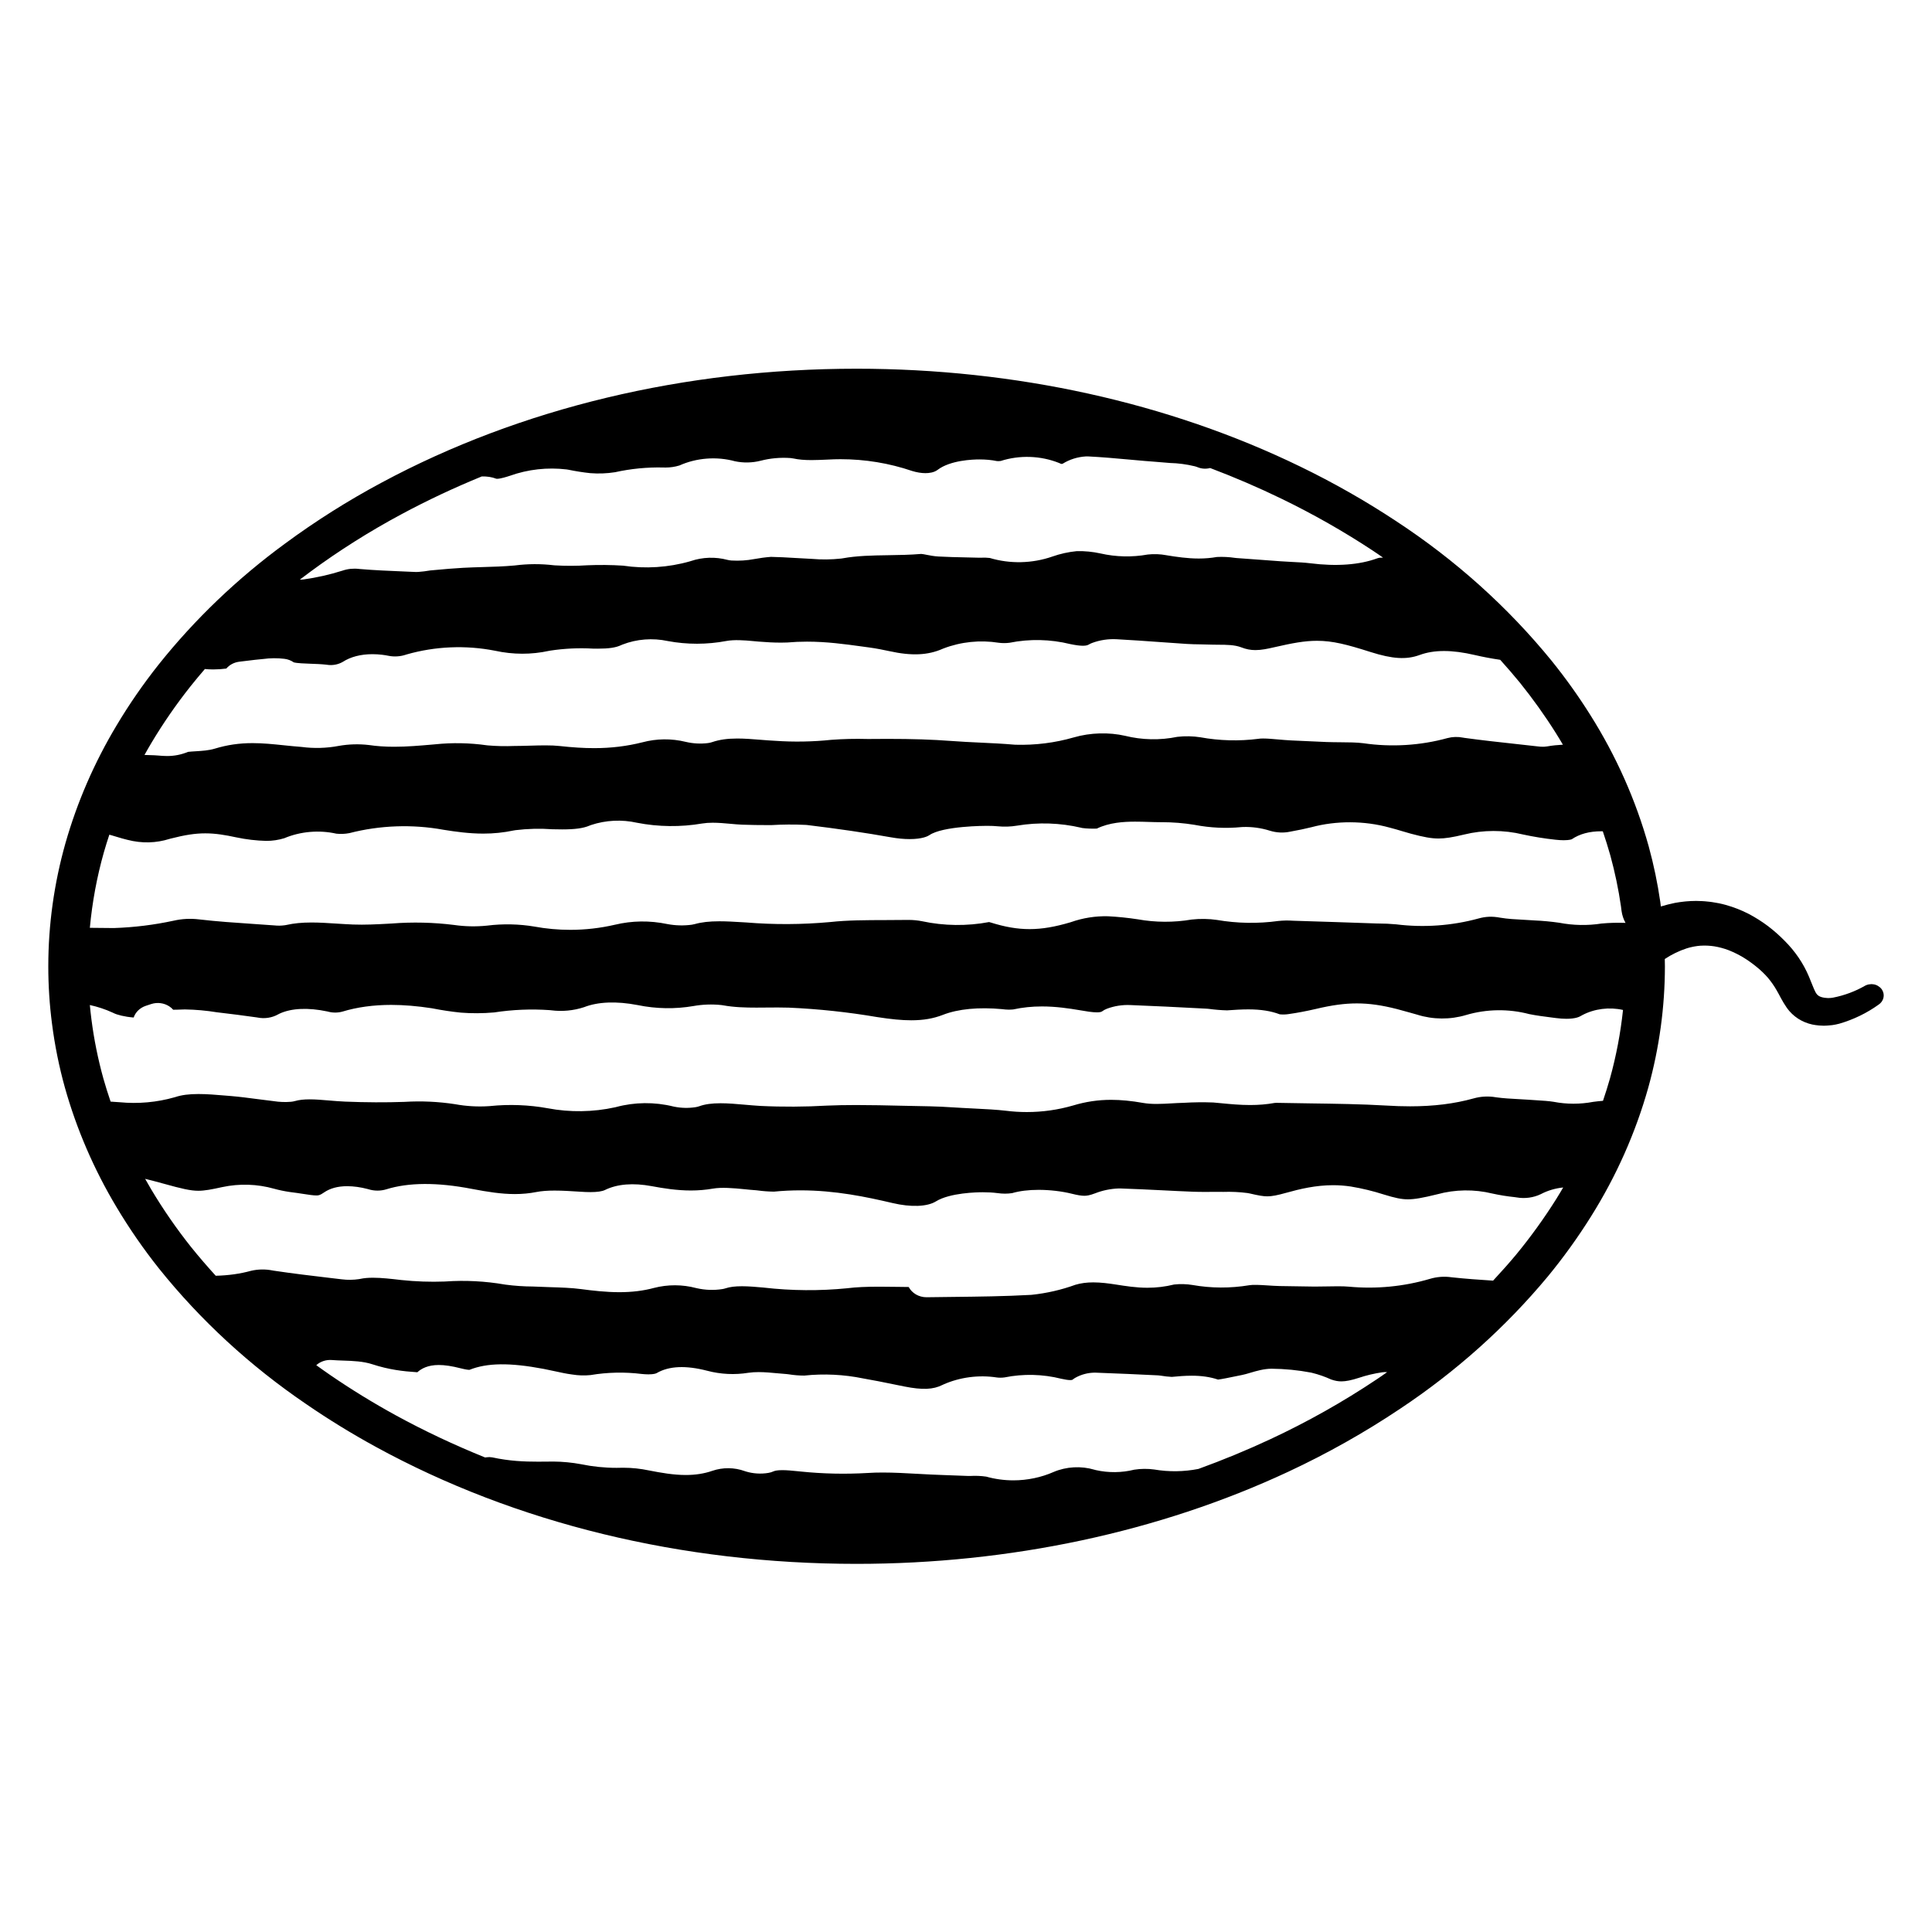 <?xml version="1.0" encoding="UTF-8" standalone="no"?>
<!-- Generator: Adobe Illustrator 15.1.0, SVG Export Plug-In . SVG Version: 6.00 Build 0)  -->

<svg
   version="1.1"
   id="Layer_2"
   x="0px"
   y="0px"
   width="283.465px"
   height="283.465px"
   viewBox="0 0 283.465 283.465"
   enable-background="new 0 0 283.465 283.465"
   xml:space="preserve"
   sodipodi:docname="produce-watermelon.svg"
   inkscape:version="1.2.2 (b0a8486541, 2022-12-01)"
   xmlns:inkscape="http://www.inkscape.org/namespaces/inkscape"
   xmlns:sodipodi="http://sodipodi.sourceforge.net/DTD/sodipodi-0.dtd"
   xmlns="http://www.w3.org/2000/svg"
   xmlns:svg="http://www.w3.org/2000/svg"><defs
   id="defs9" /><sodipodi:namedview
   id="namedview7"
   pagecolor="#ffffff"
   bordercolor="#000000"
   borderopacity="0.25"
   inkscape:showpageshadow="2"
   inkscape:pageopacity="0.0"
   inkscape:pagecheckerboard="0"
   inkscape:deskcolor="#d1d1d1"
   showgrid="false"
   inkscape:zoom="2.9633288"
   inkscape:cx="98.031645"
   inkscape:cy="141.7325"
   inkscape:window-width="1920"
   inkscape:window-height="1015"
   inkscape:window-x="0"
   inkscape:window-y="0"
   inkscape:window-maximized="1"
   inkscape:current-layer="Layer_2" />
<g
   id="g4"
   transform="matrix(1,0,0,0.921,0.004,11.241)">
	<path
   d="m 276.143,145.484 c -0.074,-0.132 -0.168,-0.245 -0.268,-0.351 -0.029,-0.03 -0.063,-0.059 -0.094,-0.086 -0.08,-0.072 -0.164,-0.137 -0.254,-0.193 -0.033,-0.021 -0.064,-0.043 -0.1,-0.063 -0.123,-0.065 -0.252,-0.121 -0.389,-0.158 -0.014,-0.004 -0.023,-0.004 -0.035,-0.006 -0.125,-0.031 -0.252,-0.047 -0.383,-0.049 -0.018,-0.002 -0.033,-0.009 -0.053,-0.009 -0.023,0 -0.049,0.009 -0.072,0.011 -0.102,0.004 -0.199,0.016 -0.299,0.037 -0.041,0.01 -0.082,0.016 -0.123,0.027 -0.135,0.039 -0.27,0.088 -0.396,0.16 l -0.037,0.021 c -1.445,0.904 -3.039,1.549 -4.707,1.901 -0.203,0.043 -0.408,0.06 -0.611,0.063 -0.053,0 -0.105,0.002 -0.156,0 -0.121,-0.004 -0.242,-0.015 -0.361,-0.031 -0.051,-0.006 -0.104,-0.012 -0.154,-0.021 -0.168,-0.03 -0.336,-0.071 -0.498,-0.129 -0.188,-0.067 -0.357,-0.177 -0.496,-0.319 -0.125,-0.142 -0.229,-0.302 -0.307,-0.474 -0.244,-0.495 -0.551,-1.438 -0.939,-2.428 -0.82,-2.12 -2.037,-4.063 -3.586,-5.731 -0.748,-0.83 -1.557,-1.604 -2.416,-2.318 -0.896,-0.731 -1.85,-1.387 -2.854,-1.961 -1.061,-0.59 -2.178,-1.065 -3.338,-1.418 -0.332,-0.101 -0.666,-0.187 -1.004,-0.264 -0.107,-0.025 -0.217,-0.043 -0.324,-0.064 -0.232,-0.049 -0.465,-0.092 -0.699,-0.129 -0.125,-0.021 -0.252,-0.037 -0.379,-0.053 -0.219,-0.029 -0.439,-0.054 -0.658,-0.072 -0.129,-0.012 -0.26,-0.021 -0.393,-0.029 -0.223,-0.014 -0.443,-0.021 -0.668,-0.023 -0.082,-0.002 -0.166,-0.01 -0.248,-0.01 -0.031,0 -0.064,0.005 -0.094,0.005 -0.451,0.002 -0.9,0.026 -1.352,0.069 -0.088,0.009 -0.178,0.02 -0.268,0.029 -0.463,0.054 -0.926,0.121 -1.387,0.215 -0.697,0.15 -1.385,0.348 -2.063,0.568 -0.031,-0.25 -0.055,-0.504 -0.088,-0.754 -0.393,-2.955 -0.963,-5.919 -1.695,-8.82 -1.889,-7.36 -4.781,-14.422 -8.598,-20.982 -1.707,-2.948 -3.6,-5.825 -5.633,-8.566 -6.443,-8.586 -14.146,-16.095 -22.883,-22.306 -4.451,-3.188 -9.165,-6.099 -14.007,-8.647 -19.333,-10.201 -41.845,-15.592 -65.099,-15.592 -25.23,0 -49.322,6.27 -69.664,18.129 -4.955,2.877 -9.732,6.152 -14.19,9.726 -7.011,5.573 -13.254,12.062 -18.563,19.29 -2.251,3.082 -4.324,6.34 -6.156,9.677 -3.264,5.91 -5.787,12.22 -7.504,18.761 -1.667,6.402 -2.515,13.004 -2.517,19.617 -0.001,3.061 0.184,6.15 0.549,9.182 0.401,3.401 1.035,6.81 1.887,10.137 1.717,6.633 4.263,13.035 7.564,19.025 1.854,3.377 3.946,6.666 6.231,9.788 6.097,8.257 13.376,15.533 21.62,21.618 3.254,2.428 6.676,4.71 10.166,6.782 20.533,12.209 44.938,18.661 70.576,18.661 22.494,0 44.391,-5.072 63.322,-14.668 5.721,-2.896 11.248,-6.276 16.42,-10.036 8.209,-5.925 15.494,-13.005 21.662,-21.058 2.297,-3.031 4.426,-6.24 6.324,-9.533 3.73,-6.444 6.564,-13.366 8.432,-20.584 1.611,-6.305 2.434,-12.801 2.438,-19.312 0,-0.387 -0.012,-0.776 -0.018,-1.164 0.994,-0.719 2.084,-1.301 3.244,-1.708 0.289,-0.1 0.582,-0.176 0.879,-0.242 0.07,-0.016 0.141,-0.031 0.211,-0.045 0.295,-0.057 0.592,-0.102 0.889,-0.125 0.029,-0.002 0.059,-0.002 0.086,-0.003 0.273,-0.019 0.547,-0.021 0.82,-0.01 0.08,0.002 0.162,0.005 0.244,0.01 0.303,0.021 0.605,0.052 0.906,0.104 0.719,0.131 1.422,0.337 2.098,0.617 0.721,0.313 1.414,0.683 2.076,1.105 0.686,0.453 1.34,0.954 1.957,1.499 0.605,0.524 1.166,1.103 1.672,1.724 0.504,0.641 0.947,1.325 1.326,2.047 0.424,0.77 0.77,1.662 1.52,2.836 0.432,0.654 0.979,1.226 1.617,1.681 0.633,0.446 1.346,0.769 2.1,0.946 0.309,0.068 0.619,0.115 0.932,0.147 0.104,0.011 0.205,0.011 0.309,0.019 0.162,0.01 0.324,0.025 0.486,0.025 0.041,0 0.082,-0.008 0.123,-0.009 0.24,-0.004 0.479,-0.026 0.719,-0.052 0.117,-0.014 0.234,-0.018 0.352,-0.035 0.354,-0.055 0.703,-0.13 1.051,-0.232 2.084,-0.66 4.031,-1.687 5.754,-3.031 0.75,-0.536 0.971,-1.554 0.516,-2.356 z m -47.768,33.244 c -1.781,3.085 -3.775,6.089 -5.906,8.902 -1.096,1.43 -2.238,2.814 -3.406,4.179 -2.012,-0.14 -4.051,-0.296 -6.023,-0.528 -0.033,-0.004 -0.066,-0.009 -0.102,-0.014 -1.047,-0.161 -2.125,-0.072 -3.131,0.254 -3.846,1.232 -7.906,1.654 -11.9,1.248 -0.43,-0.042 -0.946,-0.063 -1.609,-0.063 -0.516,0 -1.041,0.012 -1.568,0.023 -0.57,0.012 -1.144,0.023 -1.705,0.023 h -0.282 c -1.661,-0.016 -3.312,-0.043 -4.954,-0.082 -0.598,-0.013 -1.23,-0.058 -1.859,-0.103 -1.076,-0.079 -2.117,-0.131 -2.619,-0.031 -2.83,0.509 -5.614,0.485 -8.336,-0.032 -0.867,-0.158 -1.808,-0.188 -2.715,-0.078 -1.298,0.346 -2.578,0.515 -3.908,0.515 -1.65,0 -3.187,-0.265 -4.672,-0.519 -1.017,-0.17 -2.156,-0.336 -3.275,-0.336 -0.979,0 -1.838,0.125 -2.629,0.383 -2.047,0.807 -4.196,1.343 -6.389,1.595 -0.053,0.006 -0.104,0.011 -0.154,0.013 -3.818,0.234 -7.707,0.28 -11.467,0.325 -1.263,0.015 -2.522,0.028 -3.78,0.051 -0.017,0.001 -0.034,0.001 -0.052,0.001 -1.139,0 -2.137,-0.658 -2.611,-1.631 -0.487,-0.006 -0.977,-0.016 -1.467,-0.021 -0.938,-0.016 -1.877,-0.03 -2.803,-0.03 -1.992,0 -3.436,0.073 -4.676,0.239 -0.023,0.004 -0.048,0.006 -0.072,0.01 -4.047,0.438 -8.188,0.402 -12.228,-0.102 l -0.063,-0.008 c -1.065,-0.104 -2.168,-0.209 -3.164,-0.209 -0.996,0 -1.772,0.105 -2.377,0.322 -0.162,0.059 -0.328,0.102 -0.496,0.13 -1.235,0.211 -2.52,0.163 -3.739,-0.138 -0.038,-0.008 -0.075,-0.018 -0.112,-0.028 -2.007,-0.58 -4.165,-0.585 -6.174,-0.019 -1.544,0.453 -3.216,0.679 -5.082,0.679 -1.953,0 -3.926,-0.247 -5.598,-0.489 -1.434,-0.207 -2.983,-0.259 -4.625,-0.313 -0.814,-0.026 -1.631,-0.055 -2.44,-0.1 -1.353,-0.008 -2.714,-0.107 -4.048,-0.3 -0.042,-0.006 -0.083,-0.013 -0.124,-0.021 -2.851,-0.537 -5.794,-0.699 -8.687,-0.482 -0.035,0.003 -0.068,0.005 -0.103,0.007 -2.126,0.086 -4.272,0.005 -6.385,-0.241 -1.435,-0.183 -2.89,-0.363 -4.142,-0.363 -0.723,0 -1.328,0.059 -1.85,0.182 -0.066,0.016 -0.135,0.027 -0.203,0.04 -0.826,0.132 -1.681,0.146 -2.512,0.032 l -1.609,-0.206 c -2.758,-0.354 -5.609,-0.722 -8.425,-1.179 -0.05,-0.01 -0.099,-0.02 -0.147,-0.029 -1.035,-0.223 -2.119,-0.205 -3.14,0.055 -1.611,0.482 -3.327,0.741 -5.183,0.79 -1.253,-1.498 -2.473,-3.024 -3.635,-4.599 -2.133,-2.914 -4.093,-5.992 -5.831,-9.16 -0.306,-0.555 -0.599,-1.116 -0.892,-1.68 0.912,0.238 1.879,0.519 2.804,0.797 2.524,0.762 3.845,1.103 5.002,1.102 0.91,0 1.97,-0.214 3.493,-0.583 2.561,-0.594 5.164,-0.493 7.614,0.257 0.735,0.221 1.511,0.396 2.286,0.52 0.771,0.102 1.443,0.213 2.045,0.314 0.803,0.133 1.436,0.238 1.875,0.238 0.271,0 0.508,0 1.109,-0.462 0.896,-0.677 2.041,-1.013 3.42,-1.013 0.934,0 1.974,0.156 3.009,0.453 0.043,0.012 0.086,0.024 0.128,0.039 0.842,0.282 1.764,0.285 2.604,0.004 3.25,-1.101 7.472,-1.131 12.521,-0.071 2.39,0.497 4.383,0.829 6.326,0.829 1.103,0 2.139,-0.106 3.173,-0.326 0.721,-0.153 1.592,-0.229 2.666,-0.229 1.186,0 2.448,0.09 3.563,0.168 l 0.17,0.012 c 0.592,0.043 1.088,0.064 1.522,0.064 1.007,0 1.729,-0.115 2.149,-0.343 1.799,-0.956 4.144,-1.155 6.859,-0.603 1.68,0.342 3.68,0.688 5.734,0.688 1.104,0 2.159,-0.097 3.223,-0.297 1.248,-0.237 3.01,-0.087 4.649,0.095 0.56,0.063 1.116,0.124 1.637,0.16 0.078,0.006 0.155,0.014 0.231,0.025 0.809,0.121 1.63,0.188 2.445,0.199 1.285,-0.137 2.594,-0.205 3.897,-0.205 5.137,0 9.67,1.047 13.517,2.025 2.693,0.691 5.084,0.584 6.342,-0.259 2.072,-1.394 6.096,-1.464 6.881,-1.464 0.775,0 1.492,0.044 2.131,0.133 0.811,0.125 1.477,0.118 2.177,0.008 1.106,-0.348 2.415,-0.523 3.894,-0.523 1.643,0 3.416,0.227 4.865,0.619 0.83,0.225 1.398,0.326 1.84,0.326 0.377,0 0.793,-0.068 1.604,-0.4 1.059,-0.452 2.221,-0.717 3.415,-0.766 0.073,-0.004 0.147,-0.004 0.221,-0.002 2.079,0.072 4.159,0.186 6.171,0.293 1.526,0.084 3.053,0.168 4.584,0.231 0.543,0.022 1.092,0.028 1.641,0.028 l 1.984,-0.008 c 0.258,0 0.514,0.002 0.771,0.006 1.181,-0.043 2.371,0.017 3.541,0.182 0.105,0.016 0.21,0.035 0.313,0.063 1.355,0.346 2.016,0.463 2.611,0.463 0.662,0 1.454,-0.162 2.82,-0.58 1.947,-0.592 4.277,-1.195 6.822,-1.195 0.879,0 1.76,0.072 2.616,0.214 1.649,0.299 3.249,0.72 4.792,1.258 1.697,0.572 2.639,0.779 3.563,0.779 0.965,0 2.135,-0.218 4.309,-0.802 2.615,-0.78 5.436,-0.824 8.074,-0.123 1.057,0.255 2.197,0.455 3.33,0.582 0.078,0.01 0.158,0.021 0.236,0.037 1.207,0.234 2.484,0.047 3.568,-0.525 1.008,-0.576 2.125,-0.928 3.271,-1.057 -0.32,0.593 -0.638,1.18 -0.974,1.761 z m -26.373,28.793 c -4.923,3.579 -10.181,6.793 -15.629,9.552 -3.415,1.73 -6.934,3.309 -10.537,4.729 -2.13,0.457 -4.354,0.49 -6.494,0.092 -0.966,-0.143 -1.959,-0.133 -2.92,0.029 -1.842,0.498 -3.806,0.521 -5.656,0.064 -0.067,-0.018 -0.135,-0.036 -0.201,-0.059 -1.948,-0.631 -4.135,-0.498 -5.991,0.365 -1.808,0.864 -3.854,1.33 -5.892,1.33 -1.354,0 -2.696,-0.199 -3.992,-0.594 -0.76,-0.119 -1.539,-0.154 -2.313,-0.107 -0.101,0.006 -0.201,0.008 -0.303,0.002 -1.208,-0.049 -2.416,-0.101 -3.632,-0.145 -1.24,-0.04 -2.511,-0.115 -3.737,-0.189 -1.813,-0.109 -3.523,-0.213 -5.197,-0.213 -0.791,0 -1.5,0.021 -2.166,0.07 -3.32,0.212 -6.604,0.133 -9.856,-0.229 l -0.435,-0.047 c -0.815,-0.09 -1.586,-0.172 -2.272,-0.172 -0.745,0 -1.106,0.101 -1.281,0.186 -0.241,0.119 -0.498,0.203 -0.762,0.251 -1.104,0.2 -2.251,0.121 -3.316,-0.229 -0.053,-0.017 -0.104,-0.035 -0.157,-0.056 -1.514,-0.599 -3.215,-0.614 -4.738,-0.052 -1.188,0.449 -2.477,0.671 -3.916,0.671 -1.801,0 -3.643,-0.354 -5.375,-0.722 -1.271,-0.291 -2.523,-0.434 -3.772,-0.434 l -0.228,0.002 c -0.217,0.01 -0.5,0.014 -0.783,0.014 -1.748,0 -3.499,-0.194 -5.203,-0.578 -1.301,-0.266 -2.693,-0.412 -4.079,-0.424 l -0.892,0.01 c -0.458,0.004 -0.915,0.009 -1.372,0.009 -1.966,0 -4.14,-0.084 -6.707,-0.688 -0.261,-0.049 -0.53,-0.053 -0.791,-0.013 -0.031,0.005 -0.063,0.011 -0.095,0.015 -0.051,0.006 -0.101,0.008 -0.15,0.015 -4.516,-1.986 -8.893,-4.214 -13.09,-6.71 -3.317,-1.971 -6.567,-4.139 -9.682,-6.461 -0.674,-0.498 -1.332,-1.016 -1.992,-1.528 0.6,-0.588 1.433,-0.899 2.299,-0.823 0.508,0.047 1.049,0.064 1.589,0.086 1.478,0.055 3.004,0.111 4.356,0.596 2.387,0.845 4.436,1.117 6.586,1.266 0.568,-0.568 1.539,-1.156 3.135,-1.156 0.895,0 1.947,0.172 3.216,0.526 0.741,0.202 1.106,0.246 1.278,0.246 0.007,-0.001 0.012,-0.001 0.015,-0.001 2.591,-1.12 5.899,-1.172 10.896,-0.148 0.549,0.114 1.088,0.242 1.625,0.369 0.871,0.206 1.692,0.4 2.467,0.51 0.037,0.004 0.072,0.01 0.109,0.016 0.873,0.156 1.777,0.186 2.664,0.089 2.469,-0.454 5.026,-0.513 7.512,-0.177 0.365,0.039 0.699,0.061 0.994,0.061 0.828,0 1.137,-0.156 1.211,-0.205 1.799,-1.137 4.271,-1.251 7.426,-0.363 1.964,0.562 4.023,0.668 6.014,0.319 0.502,-0.078 0.98,-0.11 1.52,-0.11 0.916,0 1.851,0.096 2.754,0.189 0.455,0.047 0.904,0.094 1.338,0.124 0.101,0.007 0.201,0.021 0.302,0.038 0.759,0.134 1.533,0.203 2.303,0.203 2.876,-0.33 5.812,-0.174 8.634,0.457 1.491,0.275 2.939,0.598 4.342,0.908 0.574,0.127 1.147,0.254 1.722,0.379 2.634,0.563 4.21,0.492 5.577,-0.258 0.047,-0.027 0.095,-0.052 0.143,-0.074 2.402,-1.153 5.184,-1.549 7.811,-1.112 0.313,0.048 0.761,0.054 1.154,-0.009 2.736,-0.6 5.612,-0.524 8.313,0.216 0.58,0.142 1.012,0.21 1.317,0.21 0.269,0 0.319,-0.044 0.377,-0.094 0.129,-0.111 0.266,-0.211 0.41,-0.297 0.838,-0.502 1.795,-0.775 2.77,-0.793 0.054,-0.002 0.107,0 0.158,0.002 3.216,0.123 6.445,0.287 9.183,0.432 0.128,0.007 0.257,0.021 0.382,0.046 0.533,0.101 1.077,0.166 1.62,0.196 0.937,-0.098 1.925,-0.188 2.919,-0.188 1.465,0 2.708,0.197 3.866,0.617 0.567,-0.073 1.674,-0.321 2.312,-0.466 0.428,-0.098 0.84,-0.188 1.209,-0.266 0.347,-0.072 0.771,-0.207 1.217,-0.353 0.926,-0.296 1.973,-0.632 3.101,-0.646 1.976,0.019 3.896,0.225 5.772,0.611 0.053,0.012 0.104,0.023 0.154,0.037 0.973,0.258 1.924,0.617 2.83,1.068 0.567,0.211 1.022,0.301 1.5,0.301 0.661,0 1.479,-0.18 2.568,-0.563 1.088,-0.397 2.262,-0.701 3.451,-0.887 0.232,-0.039 0.465,-0.037 0.693,-0.02 -0.504,0.382 -1,0.767 -1.51,1.135 z m 31.734,-44.19 c -1.9,0.391 -3.887,0.389 -5.781,-0.009 -0.66,-0.124 -1.621,-0.188 -2.549,-0.251 -0.416,-0.027 -0.83,-0.057 -1.234,-0.09 -0.451,-0.034 -0.926,-0.063 -1.402,-0.089 -1.084,-0.063 -2.205,-0.128 -3.271,-0.29 -0.029,-0.006 -0.059,-0.01 -0.084,-0.016 -1.066,-0.193 -2.176,-0.127 -3.211,0.193 -2.809,0.85 -5.852,1.26 -9.32,1.26 -1.119,0 -2.275,-0.041 -3.537,-0.125 -3.58,-0.23 -7.379,-0.287 -11.054,-0.342 -1.683,-0.023 -3.364,-0.049 -5.036,-0.089 -0.08,0 -0.171,0.006 -0.262,0.019 -1.139,0.224 -2.313,0.33 -3.585,0.33 -1.489,0 -2.905,-0.146 -4.274,-0.291 -0.373,-0.037 -0.748,-0.078 -1.125,-0.113 -1.437,-0.061 -2.884,-0.043 -4.32,0.051 -0.043,0.003 -0.086,0.005 -0.129,0.006 -0.519,0.012 -1.066,0.046 -1.614,0.08 -0.742,0.046 -1.511,0.095 -2.252,0.095 -0.763,0 -1.404,-0.053 -1.968,-0.159 -1.732,-0.334 -3.272,-0.496 -4.709,-0.496 -1.908,0 -3.729,0.295 -5.563,0.896 -2.228,0.701 -4.506,1.051 -6.806,1.051 -1.016,0 -2.037,-0.068 -3.043,-0.205 -1.418,-0.182 -2.971,-0.264 -4.613,-0.352 -0.604,-0.031 -1.206,-0.064 -1.805,-0.102 -0.452,-0.025 -0.916,-0.058 -1.381,-0.088 -1.168,-0.076 -2.27,-0.148 -3.375,-0.168 -1.373,-0.021 -2.76,-0.057 -4.146,-0.092 -2.189,-0.057 -4.456,-0.111 -6.646,-0.111 -1.597,0 -3.013,0.029 -4.328,0.092 -3.157,0.199 -6.498,0.221 -9.746,0.05 -0.77,-0.05 -1.525,-0.121 -2.289,-0.194 -1.25,-0.119 -2.43,-0.232 -3.561,-0.232 -1.291,0 -2.277,0.147 -3.104,0.469 -0.186,0.07 -0.376,0.123 -0.571,0.156 -1.034,0.172 -2.106,0.146 -3.129,-0.08 -0.044,-0.01 -0.089,-0.021 -0.133,-0.031 -2.74,-0.737 -5.671,-0.706 -8.394,0.092 -0.045,0.014 -0.092,0.025 -0.139,0.036 -3.223,0.772 -6.619,0.827 -9.865,0.159 -2.758,-0.547 -5.671,-0.67 -8.5,-0.352 -0.039,0.004 -0.078,0.008 -0.115,0.01 -1.668,0.121 -3.361,0.019 -5,-0.31 -2.429,-0.407 -4.926,-0.534 -7.385,-0.372 -0.025,0.001 -0.051,0.004 -0.076,0.004 -2.674,0.105 -5.623,0.092 -8.689,-0.044 -0.813,-0.038 -1.604,-0.11 -2.365,-0.18 -0.998,-0.093 -1.939,-0.179 -2.82,-0.179 -0.875,0 -1.56,0.086 -2.154,0.269 -0.191,0.06 -0.391,0.099 -0.59,0.117 -0.842,0.077 -1.692,0.043 -2.525,-0.099 -0.82,-0.103 -1.635,-0.217 -2.449,-0.334 -1.307,-0.188 -2.541,-0.362 -3.798,-0.478 l -0.809,-0.073 c -1.407,-0.129 -2.735,-0.25 -3.99,-0.25 -1.391,0 -2.462,0.15 -3.371,0.475 -0.037,0.013 -0.073,0.023 -0.109,0.035 -2.607,0.812 -5.369,1.084 -8.089,0.797 -0.439,-0.034 -0.883,-0.064 -1.323,-0.098 -0.383,-1.219 -0.741,-2.443 -1.062,-3.679 -0.786,-3.075 -1.374,-6.231 -1.748,-9.394 -0.093,-0.77 -0.17,-1.541 -0.236,-2.315 1.152,0.276 2.271,0.675 3.335,1.206 0.034,0.018 0.068,0.035 0.103,0.054 0.551,0.304 1.628,0.609 2.99,0.731 0.265,-0.846 0.907,-1.538 1.762,-1.856 0.276,-0.103 0.563,-0.204 0.837,-0.3 0.884,-0.303 1.857,-0.164 2.62,0.373 0.221,0.154 0.416,0.339 0.583,0.544 0.441,0.001 0.96,-0.021 1.498,-0.044 0.059,-0.002 0.186,-0.012 0.244,-0.005 1.557,0.026 3.125,0.181 4.662,0.452 2.103,0.267 4.017,0.533 5.851,0.816 0.053,0.008 0.105,0.02 0.16,0.029 1.017,0.217 2.099,0.029 2.984,-0.514 0.072,-0.045 0.147,-0.088 0.226,-0.125 1.749,-0.871 4.19,-0.973 6.964,-0.342 0.053,0.012 0.105,0.025 0.158,0.041 0.688,0.197 1.429,0.189 2.113,-0.021 2.105,-0.696 4.522,-1.059 7.127,-1.059 1.832,0 3.83,0.18 5.938,0.533 0.043,0.008 0.087,0.016 0.13,0.025 1.354,0.292 2.741,0.518 4.121,0.671 1.517,0.136 3.267,0.135 4.917,-0.028 2.686,-0.449 5.448,-0.574 8.164,-0.365 0.061,0.006 0.123,0.013 0.184,0.021 1.629,0.229 3.295,0.06 4.84,-0.494 2.055,-0.87 4.767,-0.979 7.844,-0.338 2.754,0.616 5.527,0.658 8.222,0.155 1.315,-0.256 2.726,-0.311 4.089,-0.153 0.078,0.009 0.156,0.021 0.234,0.037 1.622,0.323 3.309,0.369 4.891,0.369 0.498,0 0.997,-0.007 1.495,-0.011 1.095,-0.012 2.188,-0.02 3.279,0.016 4.358,0.21 8.696,0.714 12.94,1.501 2.08,0.353 3.64,0.513 5.012,0.513 1.777,0 3.256,-0.275 4.654,-0.869 2.232,-0.945 5.25,-1.254 8.686,-0.906 0.039,0.004 0.079,0.01 0.119,0.016 0.496,0.072 1.001,0.082 1.496,0.032 1.363,-0.322 2.748,-0.479 4.226,-0.479 2.034,0 3.955,0.307 5.567,0.605 0.928,0.173 1.801,0.336 2.479,0.336 0.384,0 0.64,-0.051 0.761,-0.148 0.225,-0.181 0.475,-0.326 0.74,-0.435 1.09,-0.438 2.247,-0.636 3.432,-0.577 3.412,0.139 6.881,0.335 10.235,0.523 l 1.022,0.059 c 0.089,0.005 0.175,0.016 0.261,0.027 0.88,0.129 1.772,0.209 2.659,0.234 1.042,-0.08 2.096,-0.156 3.119,-0.156 1.826,0 3.308,0.25 4.611,0.787 0.432,0.047 0.867,0.037 1.295,-0.035 1.278,-0.196 2.604,-0.469 3.979,-0.815 2.37,-0.612 4.236,-0.888 6.039,-0.888 1.822,0 3.643,0.279 5.896,0.904 0.629,0.176 1.23,0.359 1.832,0.545 0.342,0.105 0.682,0.211 1.023,0.313 0.037,0.012 0.076,0.023 0.113,0.036 2.309,0.789 4.84,0.808 7.158,0.052 3.012,-0.966 6.25,-1.011 9.268,-0.146 0.977,0.219 2.148,0.383 3.285,0.541 l 0.633,0.088 c 0.553,0.078 1.066,0.119 1.535,0.119 1.27,0 1.877,-0.285 2.125,-0.457 0.063,-0.041 0.123,-0.08 0.188,-0.116 1.797,-1.037 3.979,-1.33 5.994,-0.837 -0.359,3.679 -0.996,7.328 -1.91,10.906 -0.313,1.199 -0.66,2.389 -1.027,3.569 -0.492,0.045 -0.972,0.096 -1.453,0.17 z M 22.204,106.157 c 1.715,-3.121 3.651,-6.166 5.747,-9.033 0.685,-0.932 1.388,-1.847 2.104,-2.75 0.316,0.037 0.724,0.065 1.229,0.065 0.658,0 1.324,-0.05 1.917,-0.14 0.46,-0.588 1.144,-0.996 1.934,-1.094 0.369,-0.045 0.739,-0.095 1.109,-0.145 0.775,-0.104 1.578,-0.211 2.387,-0.286 1.023,-0.151 2.075,-0.159 3.098,-0.024 0.5,0.066 0.971,0.26 1.369,0.561 0.459,0.146 1.707,0.193 2.467,0.221 0.748,0.028 1.523,0.057 2.27,0.145 0.049,0.006 0.098,0.013 0.145,0.021 0.8,0.134 1.627,-0.032 2.31,-0.463 1.14,-0.802 2.64,-1.226 4.345,-1.226 1.012,0 1.868,0.145 2.407,0.266 0.779,0.168 1.693,0.113 2.494,-0.182 0.048,-0.018 0.097,-0.034 0.146,-0.049 4.166,-1.293 8.647,-1.498 12.916,-0.59 2.713,0.643 5.364,0.633 7.94,0.027 0.063,-0.016 0.126,-0.027 0.188,-0.038 2.061,-0.341 4.178,-0.451 6.267,-0.321 0.228,0.006 0.452,0.008 0.672,0.008 1.681,0 2.685,-0.164 3.465,-0.563 0.065,-0.033 0.132,-0.063 0.198,-0.092 2.092,-0.88 4.428,-1.078 6.641,-0.56 2.821,0.575 5.771,0.572 8.592,-0.008 1.15,-0.232 2.617,-0.121 3.975,0.02 0.535,0.056 1.039,0.107 1.488,0.127 0.043,0.002 0.084,0.006 0.125,0.01 1.115,0.098 2.244,0.125 3.363,0.082 0.955,-0.092 1.899,-0.135 2.885,-0.135 2.896,0 5.529,0.393 8.074,0.772 l 1.059,0.157 c 1.083,0.16 2.1,0.385 2.951,0.584 3.271,0.783 5.642,0.666 7.815,-0.369 0.044,-0.021 0.089,-0.041 0.134,-0.059 2.553,-1.063 5.369,-1.377 8.094,-0.908 0.455,0.07 1.059,0.08 1.6,0 2.926,-0.639 6,-0.566 8.893,0.21 0.81,0.181 1.401,0.267 1.858,0.267 0.505,0 0.731,-0.104 0.872,-0.195 0.152,-0.098 0.314,-0.18 0.482,-0.25 1.16,-0.469 2.398,-0.668 3.647,-0.59 2.128,0.123 4.287,0.291 6.375,0.453 1.272,0.1 2.548,0.199 3.823,0.289 0.686,0.051 1.387,0.063 2.13,0.074 0.567,0.01 1.134,0.02 1.7,0.045 0.263,0.012 0.566,0.012 0.874,0.012 1.213,0.006 2.358,0.01 3.341,0.416 0.71,0.301 1.361,0.438 2.072,0.438 0.877,0 1.779,-0.208 2.707,-0.439 2.771,-0.69 4.512,-1.041 6.332,-1.041 2.291,0 4.355,0.574 7.848,1.783 3.244,1.119 5.264,1.25 7.215,0.475 2.115,-0.842 4.727,-0.844 8.084,0.006 1.227,0.312 2.477,0.564 3.734,0.764 0.986,1.193 1.957,2.402 2.889,3.645 1.9,2.563 3.674,5.26 5.275,8.027 0.355,0.611 0.695,1.229 1.033,1.85 -0.768,0.045 -1.539,0.123 -2.299,0.271 -0.139,0.027 -0.279,0.044 -0.42,0.051 -0.361,0.021 -0.73,-0.004 -1.092,-0.063 -1.057,-0.131 -2.113,-0.258 -3.17,-0.383 -2.457,-0.291 -4.996,-0.592 -7.469,-0.963 -0.064,-0.01 -0.129,-0.021 -0.191,-0.035 -0.764,-0.168 -1.563,-0.143 -2.309,0.072 -3.938,1.182 -8.215,1.471 -12.326,0.816 -0.979,-0.137 -2.15,-0.145 -3.393,-0.154 -0.666,-0.006 -1.332,-0.012 -1.99,-0.037 -1.754,-0.074 -3.488,-0.162 -5.23,-0.256 -0.604,-0.033 -1.25,-0.094 -1.896,-0.154 -0.815,-0.08 -1.586,-0.152 -2.211,-0.152 -0.318,0 -0.504,0.02 -0.603,0.037 -0.028,0.005 -0.058,0.009 -0.086,0.013 -2.819,0.394 -5.724,0.31 -8.517,-0.246 -1.024,-0.179 -2.241,-0.216 -3.383,-0.067 -2.517,0.565 -5.166,0.506 -7.654,-0.166 -2.354,-0.582 -5.081,-0.519 -7.531,0.256 -2.768,0.865 -5.646,1.256 -8.527,1.166 -0.062,-0.002 -0.121,-0.006 -0.183,-0.01 -1.64,-0.156 -3.332,-0.242 -4.969,-0.326 -1.425,-0.072 -2.899,-0.147 -4.341,-0.269 -2.762,-0.226 -5.642,-0.327 -9.328,-0.327 -0.938,0 -1.879,0.006 -2.823,0.018 -0.04,0 -0.08,0 -0.12,-0.002 -1.759,-0.053 -3.533,-0.008 -5.281,0.134 -2.718,0.31 -5.496,0.362 -8.222,0.157 -0.688,-0.035 -1.449,-0.102 -2.215,-0.168 -1.17,-0.102 -2.276,-0.197 -3.361,-0.197 -1.459,0 -2.627,0.182 -3.677,0.57 -0.202,0.076 -0.411,0.127 -0.624,0.156 -1.078,0.146 -2.185,0.082 -3.237,-0.188 -2.128,-0.566 -4.31,-0.532 -6.367,0.063 -2.313,0.631 -4.619,0.932 -7.095,0.932 -1.515,0 -3.134,-0.108 -5.093,-0.342 -0.553,-0.066 -1.223,-0.1 -2.049,-0.1 -0.735,0 -1.493,0.023 -2.252,0.047 -0.797,0.024 -1.596,0.049 -2.372,0.051 -1.271,0.057 -2.558,0.026 -3.83,-0.092 -0.058,-0.006 -0.114,-0.013 -0.17,-0.021 -2.494,-0.383 -5.062,-0.436 -7.571,-0.152 l -0.451,0.043 c -1.804,0.17 -3.668,0.346 -5.543,0.346 -1.353,0 -2.568,-0.092 -3.717,-0.277 -1.477,-0.188 -2.992,-0.139 -4.453,0.145 -1.725,0.36 -3.617,0.422 -5.429,0.159 -0.878,-0.071 -1.742,-0.167 -2.604,-0.264 -1.57,-0.177 -3.054,-0.343 -4.584,-0.343 -1.959,0 -3.723,0.281 -5.548,0.883 -0.866,0.287 -1.861,0.354 -2.824,0.418 -0.347,0.023 -0.85,0.056 -1.092,0.094 -1.016,0.451 -1.998,0.661 -3.08,0.661 -0.465,0 -0.872,-0.038 -1.232,-0.072 -0.205,-0.019 -0.411,-0.041 -0.627,-0.047 -0.483,-0.013 -0.968,-0.032 -1.452,-0.05 0.327,-0.644 0.662,-1.277 1.009,-1.906 z M 45.465,78.929 c 4.235,-3.396 8.768,-6.502 13.48,-9.24 3.781,-2.205 7.703,-4.201 11.74,-5.996 0.769,-0.02 1.484,0.098 2.123,0.365 0.012,0.005 0.041,0.013 0.113,0.013 0.524,0 1.487,-0.339 1.893,-0.483 2.64,-1.025 5.503,-1.375 8.312,-1.01 0.091,0.01 0.181,0.026 0.269,0.047 1.053,0.237 2.127,0.422 3.197,0.545 1.213,0.107 2.45,0.057 3.651,-0.15 2.313,-0.557 4.694,-0.811 7.079,-0.75 0.136,0.005 0.225,0.007 0.314,0.007 0.701,0 1.392,-0.11 2.053,-0.332 2.508,-1.219 5.466,-1.464 8.141,-0.669 1.236,0.283 2.54,0.255 3.764,-0.082 1.393,-0.396 2.896,-0.547 4.383,-0.43 0.147,0.013 0.295,0.037 0.439,0.07 0.729,0.174 1.566,0.256 2.637,0.256 0.775,0 1.594,-0.043 2.459,-0.084 l 0.875,-0.043 c 0.342,-0.01 0.637,-0.015 0.933,-0.015 3.598,0 7.135,0.632 10.512,1.878 0.673,0.225 1.345,0.344 1.944,0.344 0.523,0 1.256,-0.09 1.777,-0.518 1.877,-1.548 5.182,-1.668 6.149,-1.668 0.928,0 1.778,0.087 2.533,0.258 0.081,0.016 0.366,0.031 0.579,-0.011 2.779,-0.966 5.857,-0.854 8.561,0.315 0.073,0.031 0.145,0.065 0.213,0.104 0.096,0.05 0.193,0.087 0.356,-0.002 0.995,-0.667 2.153,-1.061 3.354,-1.141 0.114,-0.008 0.232,-0.008 0.348,-0.002 2.045,0.109 4.107,0.313 6.104,0.51 0.726,0.072 1.451,0.143 2.181,0.21 0.478,0.044 0.957,0.083 1.438,0.122 0.756,0.062 1.514,0.123 2.271,0.203 1.225,0.033 2.445,0.209 3.633,0.521 0.152,0.04 0.302,0.094 0.445,0.157 0.549,0.246 1.17,0.297 1.75,0.146 0.026,-0.007 0.053,-0.016 0.077,-0.022 3.603,1.481 7.116,3.122 10.524,4.92 4.609,2.429 9.096,5.198 13.348,8.243 0.506,0.359 0.994,0.736 1.492,1.105 -0.047,0.004 -0.092,0.014 -0.139,0.016 -0.055,0.002 -0.109,0.002 -0.164,0 -0.193,0 -0.359,0.033 -0.518,0.096 -2.625,1.052 -5.986,1.324 -9.861,0.794 -0.817,-0.11 -1.676,-0.157 -2.584,-0.206 -0.588,-0.031 -1.174,-0.063 -1.76,-0.111 -0.947,-0.074 -1.91,-0.152 -2.873,-0.23 -1.199,-0.098 -2.397,-0.195 -3.595,-0.285 -0.083,-0.006 -0.165,-0.016 -0.247,-0.029 -0.865,-0.139 -1.752,-0.187 -2.63,-0.14 -0.856,0.165 -1.731,0.246 -2.665,0.246 -1.65,0 -3.281,-0.265 -4.68,-0.513 -0.025,-0.004 -0.051,-0.01 -0.073,-0.015 -0.897,-0.183 -1.828,-0.22 -2.737,-0.108 -2.281,0.447 -4.664,0.389 -6.922,-0.172 -1.119,-0.271 -2.302,-0.397 -3.477,-0.369 -1.229,0.132 -2.438,0.422 -3.592,0.865 -2.959,1.115 -6.201,1.188 -9.174,0.225 -0.423,-0.057 -0.853,-0.071 -1.281,-0.045 -0.092,0.006 -0.187,0.007 -0.277,0.004 -0.672,-0.021 -1.346,-0.038 -2.018,-0.053 -1.289,-0.029 -2.621,-0.061 -3.947,-0.141 -0.658,-0.037 -1.266,-0.167 -1.752,-0.271 -0.274,-0.06 -0.65,-0.139 -0.786,-0.139 -1.616,0.149 -3.251,0.178 -4.833,0.203 -2.346,0.04 -4.559,0.077 -6.702,0.499 -0.073,0.015 -0.146,0.026 -0.22,0.035 -1.418,0.169 -2.872,0.187 -4.299,0.051 -0.813,-0.036 -1.621,-0.09 -2.426,-0.144 -1.23,-0.079 -2.395,-0.155 -3.568,-0.176 -0.815,0.068 -1.637,0.186 -2.444,0.349 -1.077,0.224 -2.216,0.305 -3.339,0.231 -0.209,-0.014 -0.417,-0.049 -0.618,-0.107 -1.749,-0.503 -3.635,-0.436 -5.34,0.191 -0.046,0.017 -0.092,0.033 -0.14,0.047 -3.162,0.981 -6.541,1.22 -9.811,0.688 -1.732,-0.12 -3.492,-0.141 -5.23,-0.061 -1.586,0.113 -3.2,0.117 -4.787,0.014 -0.061,-0.004 -0.122,-0.01 -0.184,-0.018 -1.855,-0.24 -3.763,-0.23 -5.619,0.025 -0.039,0.006 -0.076,0.01 -0.115,0.014 -1.608,0.158 -3.162,0.207 -4.666,0.252 -0.959,0.031 -1.918,0.061 -2.883,0.119 -1.365,0.078 -2.734,0.213 -4.186,0.358 l -0.641,0.063 c -0.579,0.108 -1.168,0.188 -1.752,0.235 -0.125,0.011 -0.25,0.013 -0.375,0.007 L 59.361,78.84 c -2.212,-0.1 -4.497,-0.203 -6.608,-0.401 -0.033,-0.003 -0.068,-0.007 -0.101,-0.011 -0.812,-0.105 -1.638,-0.012 -2.403,0.271 -1.904,0.653 -3.811,1.118 -5.73,1.406 -0.146,0.021 -0.291,0.031 -0.434,0.031 -0.031,0 -0.063,-0.006 -0.093,-0.006 0.49,-0.398 0.975,-0.807 1.473,-1.201 z m -28.96,41.98 c 0.205,0.064 0.439,0.141 0.675,0.219 0.518,0.168 1.007,0.33 1.521,0.459 2.141,0.598 4.2,0.518 6.159,-0.146 0.051,-0.017 0.104,-0.033 0.155,-0.048 2.148,-0.596 3.626,-0.84 5.098,-0.84 1.509,0 2.918,0.258 4.569,0.644 1.432,0.33 2.914,0.519 4.396,0.558 0.905,0 1.784,-0.145 2.627,-0.426 2.37,-1.084 5.115,-1.343 7.646,-0.723 0.638,0.074 1.287,0.042 1.914,-0.091 4.477,-1.253 9.244,-1.437 13.803,-0.532 1.783,0.313 3.775,0.611 5.843,0.611 1.526,0 2.983,-0.164 4.452,-0.5 0.086,-0.02 0.173,-0.034 0.26,-0.047 1.786,-0.238 3.614,-0.289 5.409,-0.146 0.489,0.014 0.969,0.023 1.438,0.023 1.903,0 3.104,-0.18 4.017,-0.602 0.075,-0.035 0.151,-0.066 0.229,-0.095 2.152,-0.779 4.512,-0.906 6.737,-0.362 3.133,0.664 6.408,0.706 9.554,0.121 0.497,-0.086 0.997,-0.125 1.566,-0.125 0.852,0 1.734,0.087 2.59,0.171 0.615,0.062 1.195,0.118 1.721,0.14 1.211,0.047 2.521,0.07 4.234,0.07 1.693,-0.111 3.417,-0.123 5.113,-0.033 0.074,0.004 0.148,0.012 0.223,0.021 4.43,0.58 8.555,1.236 12.257,1.954 0.972,0.188 1.894,0.284 2.743,0.284 1.91,0 2.701,-0.479 2.896,-0.625 1.97,-1.469 8.18,-1.486 8.442,-1.486 0.644,0 1.2,0.025 1.656,0.077 0.88,0.093 1.854,0.06 2.769,-0.108 3.127,-0.564 6.348,-0.447 9.406,0.334 0.049,0.012 0.098,0.026 0.146,0.041 0.131,0.03 0.807,0.107 1.658,0.107 0.205,0 0.369,-0.006 0.494,-0.012 1.844,-0.971 3.948,-1.105 5.622,-1.105 0.65,0 1.313,0.021 1.974,0.044 0.593,0.021 1.182,0.041 1.756,0.041 h 0.111 c 0.006,0 0.082,0 0.088,0 1.588,0 3.187,0.14 4.75,0.415 0.031,0.005 0.061,0.012 0.09,0.018 2.236,0.469 4.559,0.588 6.828,0.348 0.067,-0.008 0.137,-0.012 0.205,-0.014 1.338,-0.049 2.67,0.149 3.94,0.582 0.976,0.334 2.006,0.389 2.993,0.164 0.031,-0.007 0.063,-0.014 0.094,-0.02 1.105,-0.215 2.129,-0.447 3.043,-0.694 3.639,-1.056 7.723,-1.054 11.457,0.062 0.654,0.179 1.244,0.371 1.816,0.559 0.422,0.139 0.844,0.277 1.285,0.404 1.939,0.566 3.043,0.775 4.092,0.775 0.959,0 2.014,-0.179 3.764,-0.635 2.775,-0.744 5.799,-0.753 8.615,-0.007 1.561,0.368 3.156,0.647 4.748,0.834 0.453,0.056 0.859,0.083 1.227,0.083 0.877,0 1.184,-0.154 1.186,-0.156 1.16,-0.849 2.592,-1.271 4.342,-1.271 0.068,0 0.143,0.005 0.213,0.007 0.395,1.267 0.77,2.539 1.1,3.825 0.68,2.685 1.207,5.43 1.57,8.164 0.012,0.101 0.021,0.203 0.033,0.304 0.016,0.134 0.031,0.269 0.049,0.401 0.082,0.668 0.283,1.305 0.58,1.892 -1.172,-0.043 -2.35,-0.015 -3.514,0.104 -2.049,0.348 -4.17,0.305 -6.203,-0.123 -1.209,-0.188 -2.439,-0.313 -3.66,-0.371 -0.035,-0.002 -0.068,-0.004 -0.104,-0.008 -0.488,-0.041 -0.99,-0.068 -1.494,-0.097 -1.137,-0.063 -2.311,-0.129 -3.418,-0.333 -1.193,-0.246 -2.164,-0.179 -3.162,0.125 -3.936,1.167 -8.064,1.484 -12.104,0.936 -0.877,-0.088 -1.771,-0.133 -2.66,-0.133 -0.037,0 -0.115,-0.002 -0.15,-0.002 -4.066,-0.152 -8.133,-0.306 -12.204,-0.436 -0.039,-0.001 -0.078,-0.003 -0.116,-0.006 -0.718,-0.053 -1.439,-0.039 -2.15,0.041 -2.979,0.447 -6.047,0.391 -9.008,-0.164 -1.127,-0.184 -2.465,-0.219 -3.717,-0.063 -2.6,0.482 -5.3,0.471 -7.895,-0.037 -1.44,-0.24 -2.909,-0.404 -4.364,-0.486 -1.849,-0.049 -3.673,0.264 -5.399,0.919 -0.047,0.018 -0.093,0.034 -0.14,0.049 -4.465,1.438 -7.542,1.435 -11.692,0.021 -0.072,-0.023 -0.147,-0.045 -0.227,-0.065 -3.232,0.663 -6.611,0.618 -9.827,-0.132 -0.626,-0.137 -1.31,-0.209 -1.992,-0.209 l -0.212,0.002 c -1.061,0.018 -2.121,0.021 -3.182,0.023 -2.762,0.006 -5.615,0.012 -8.086,0.313 -4.188,0.414 -8.283,0.428 -12.354,0.064 l -0.684,-0.043 c -1.07,-0.07 -2.177,-0.142 -3.224,-0.142 -1.483,0 -2.631,0.142 -3.615,0.446 -0.144,0.045 -0.289,0.078 -0.437,0.1 -1.185,0.174 -2.407,0.141 -3.581,-0.102 -2.625,-0.594 -5.205,-0.541 -7.695,0.104 -2.16,0.543 -4.36,0.815 -6.565,0.815 -1.771,0 -3.548,-0.178 -5.284,-0.525 -2.193,-0.402 -4.593,-0.463 -6.888,-0.15 -0.024,0.002 -0.05,0.006 -0.074,0.008 -1.589,0.175 -3.216,0.137 -4.795,-0.111 -2.949,-0.406 -6.103,-0.492 -9.157,-0.229 -0.027,0.002 -0.054,0.004 -0.08,0.004 l -0.47,0.029 c -1.667,0.098 -3.429,0.196 -5.112,0.127 -0.83,-0.037 -1.65,-0.094 -2.47,-0.15 -1.258,-0.088 -2.446,-0.172 -3.621,-0.172 -1.415,0 -2.583,0.123 -3.672,0.388 -0.079,0.019 -0.158,0.034 -0.237,0.047 -0.519,0.081 -1.054,0.09 -1.576,0.026 -1.006,-0.082 -2.021,-0.155 -3.035,-0.23 -2.645,-0.193 -5.376,-0.395 -7.956,-0.723 -1.301,-0.174 -2.546,-0.098 -3.765,0.205 -2.882,0.674 -5.798,1.063 -8.71,1.168 -0.035,0.002 -0.07,0.002 -0.105,0.002 -1.158,0 -2.317,-0.014 -3.473,-0.036 0.347,-4.054 1.028,-8.078 2.054,-12.015 0.249,-0.947 0.521,-1.887 0.806,-2.822 0.154,0.052 0.314,0.091 0.468,0.142 z"
   id="path2" />
</g>
</svg>
